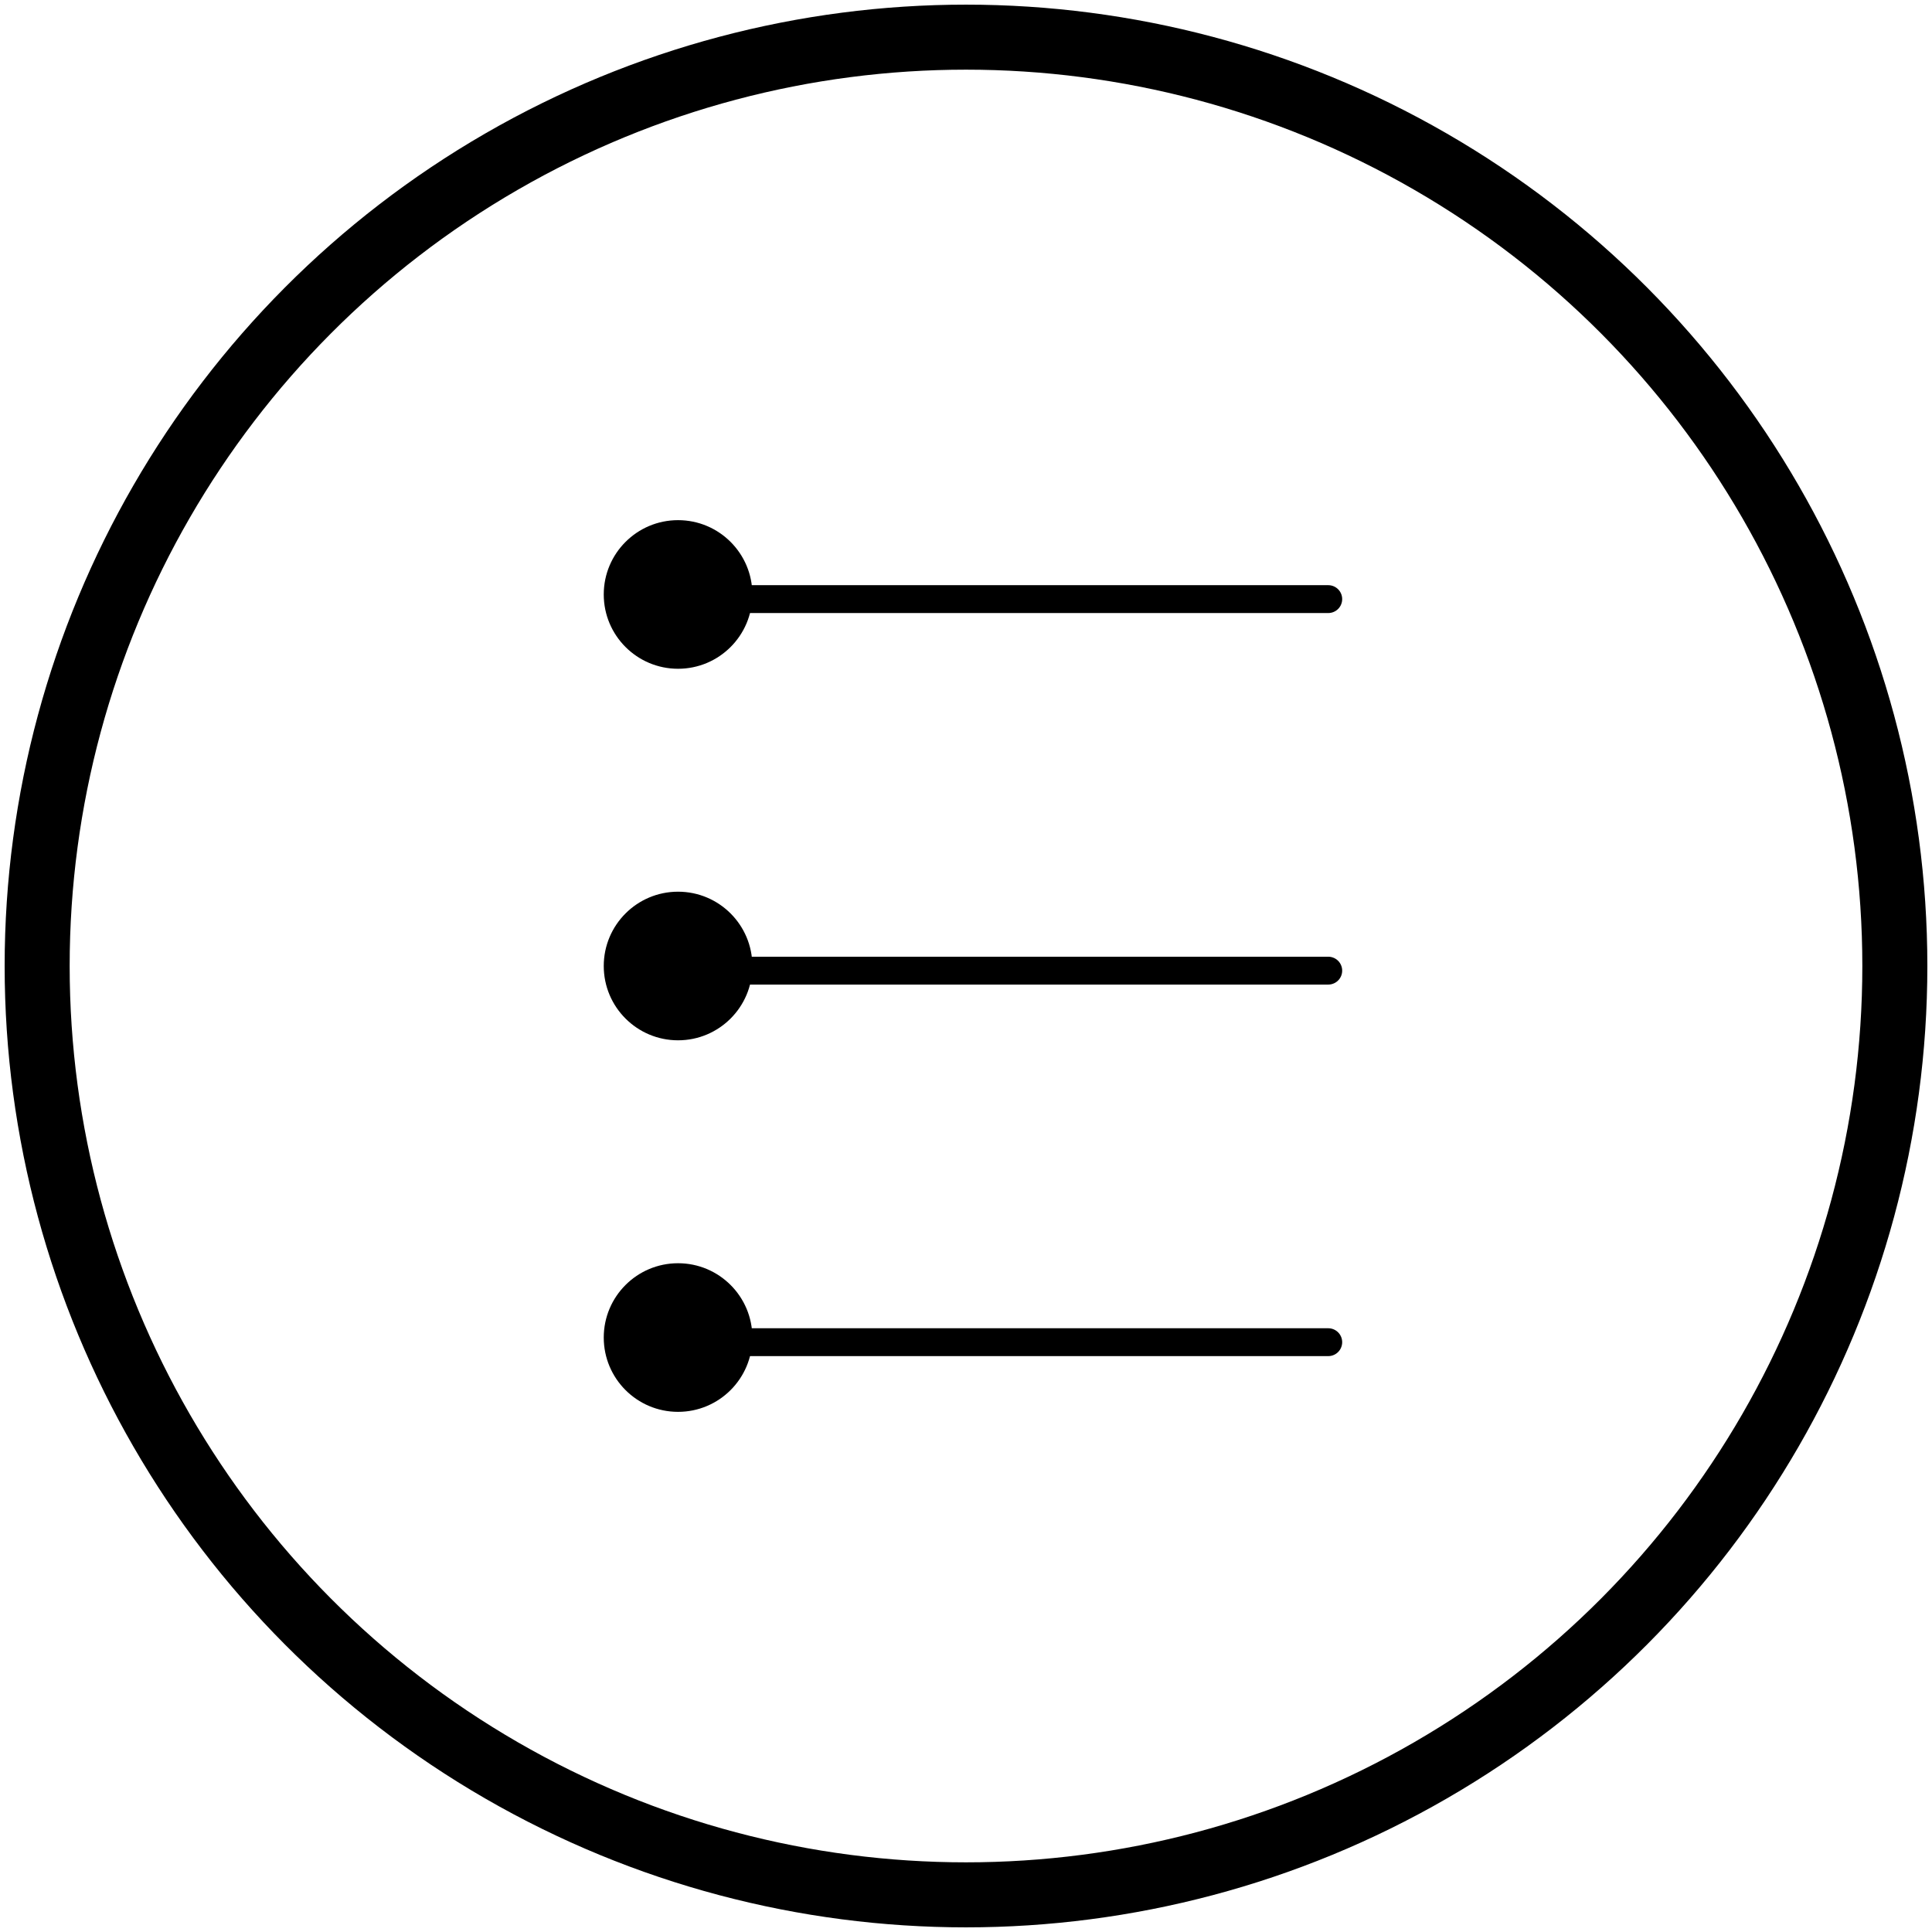 <svg width="208" height="208" viewBox="0 0 208 208" xmlns="http://www.w3.org/2000/svg"><g fill="none"><circle stroke="#000" stroke-width="7" cx="104" cy="104" r="100"/><g transform="translate(65 136)"><circle fill="#000" cx="8" cy="8" r="8"/><path d="M8 8.5h70" stroke="#000" stroke-width="3" stroke-linecap="round"/></g><g transform="translate(65 96)"><circle fill="#000" cx="8" cy="8" r="8"/><path d="M8 8.5h70" stroke="#000" stroke-width="3" stroke-linecap="round"/></g><g transform="translate(65 56)"><circle fill="#000" cx="8" cy="8" r="8"/><path d="M8 8.5h70" stroke="#000" stroke-width="3" stroke-linecap="round"/></g></g></svg>